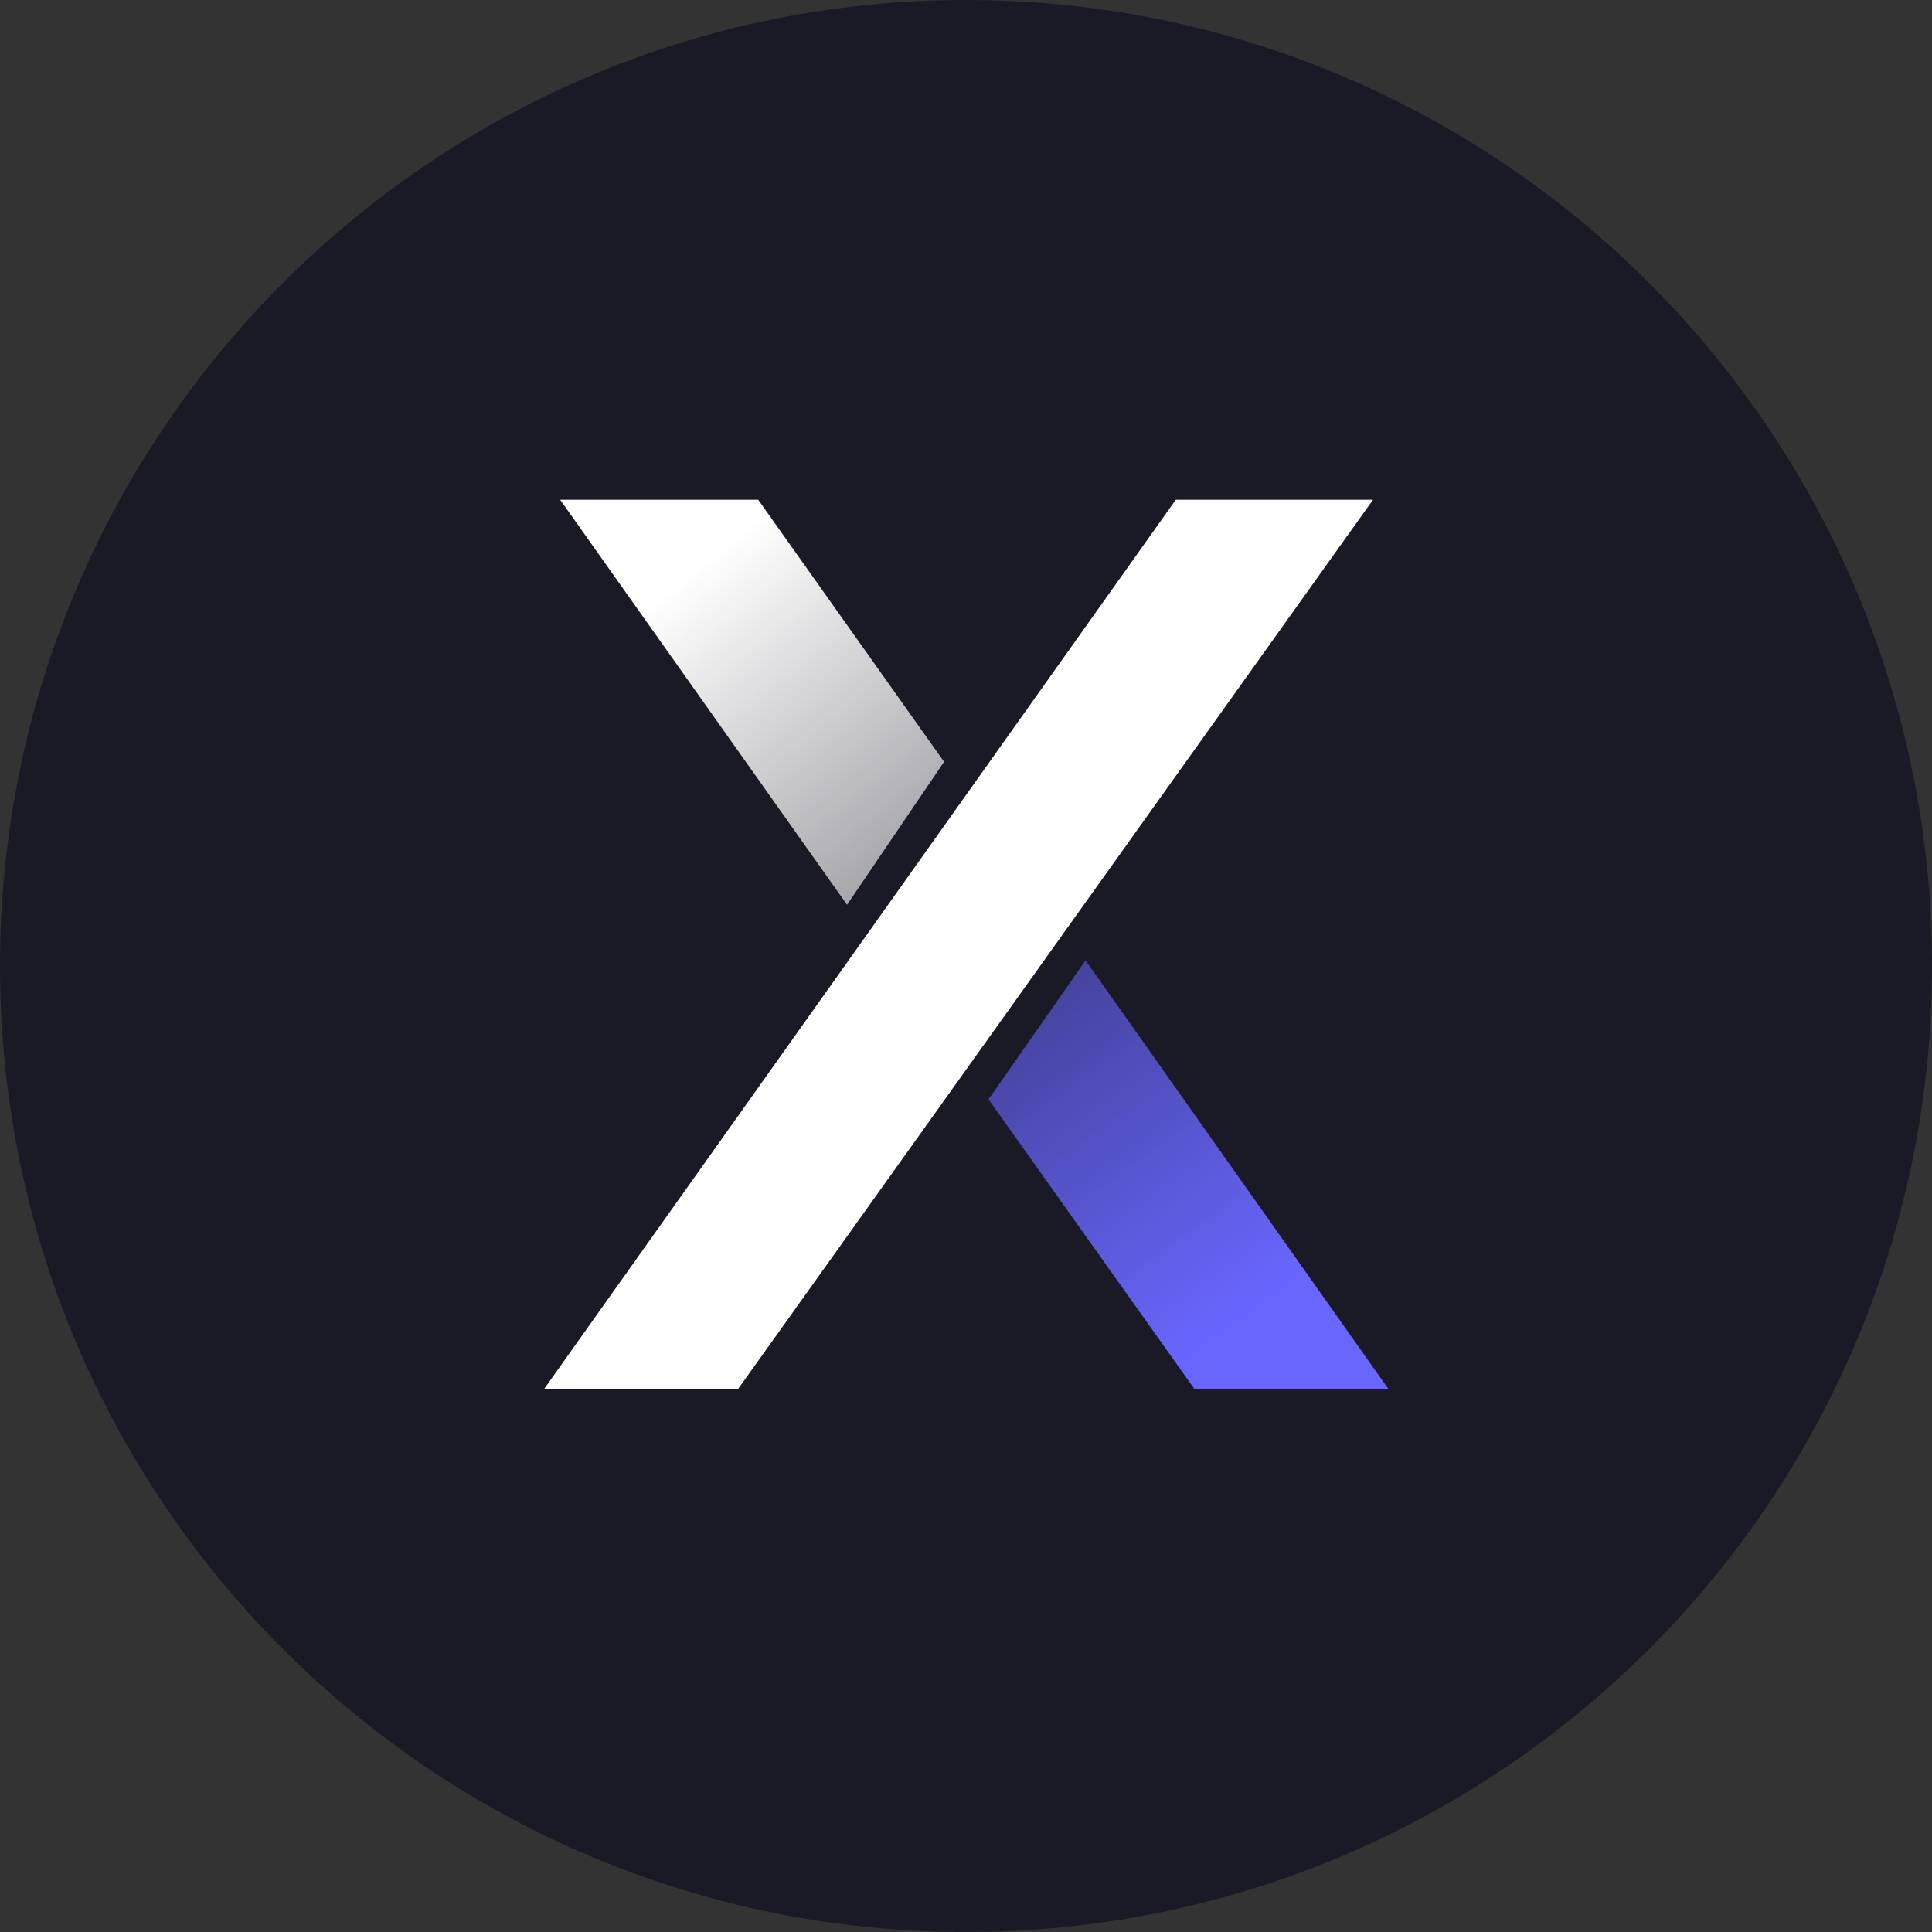 <svg width="32" height="32" viewBox="0 0 32 32" fill="none" xmlns="http://www.w3.org/2000/svg">
<rect x="0" y="0" width="32" height="32" fill="#333333" stroke="none"/>
<g clip-path="url(#clip0_769_16011)">
<path fill-rule="evenodd" clip-rule="evenodd" d="M16 32C24.837 32 32 24.837 32 16C32 7.163 24.837 0 16 0C7.163 0 0 7.163 0 16C0 24.837 7.163 32 16 32Z" fill="#1A1A27"/>
<path d="M19.475 8.277L9.01 23.009H12.223L22.742 8.277H19.475Z" fill="white"/>
<path d="M12.558 8.277L15.637 12.618L14.03 14.986L9.278 8.277H12.558Z" fill="url(#paint0_linear_769_16011)"/>
<path d="M19.787 23.011L16.373 18.209L17.98 15.907L23 23.011H19.787Z" fill="url(#paint1_linear_769_16011)"/>
</g>
<defs>
<linearGradient id="paint0_linear_769_16011" x1="11.822" y1="9.197" x2="16.138" y2="14.501" gradientUnits="userSpaceOnUse">
<stop stop-color="white"/>
<stop offset="1" stop-color="white" stop-opacity="0.55"/>
</linearGradient>
<linearGradient id="paint1_linear_769_16011" x1="20.523" y1="21.892" x2="15.229" y2="14.63" gradientUnits="userSpaceOnUse">
<stop stop-color="#6966FF"/>
<stop offset="1" stop-color="#6966FF" stop-opacity="0.36"/>
</linearGradient>
<clipPath id="clip0_769_16011">
<rect width="32" height="32" fill="white"/>
</clipPath>
</defs>
</svg>

